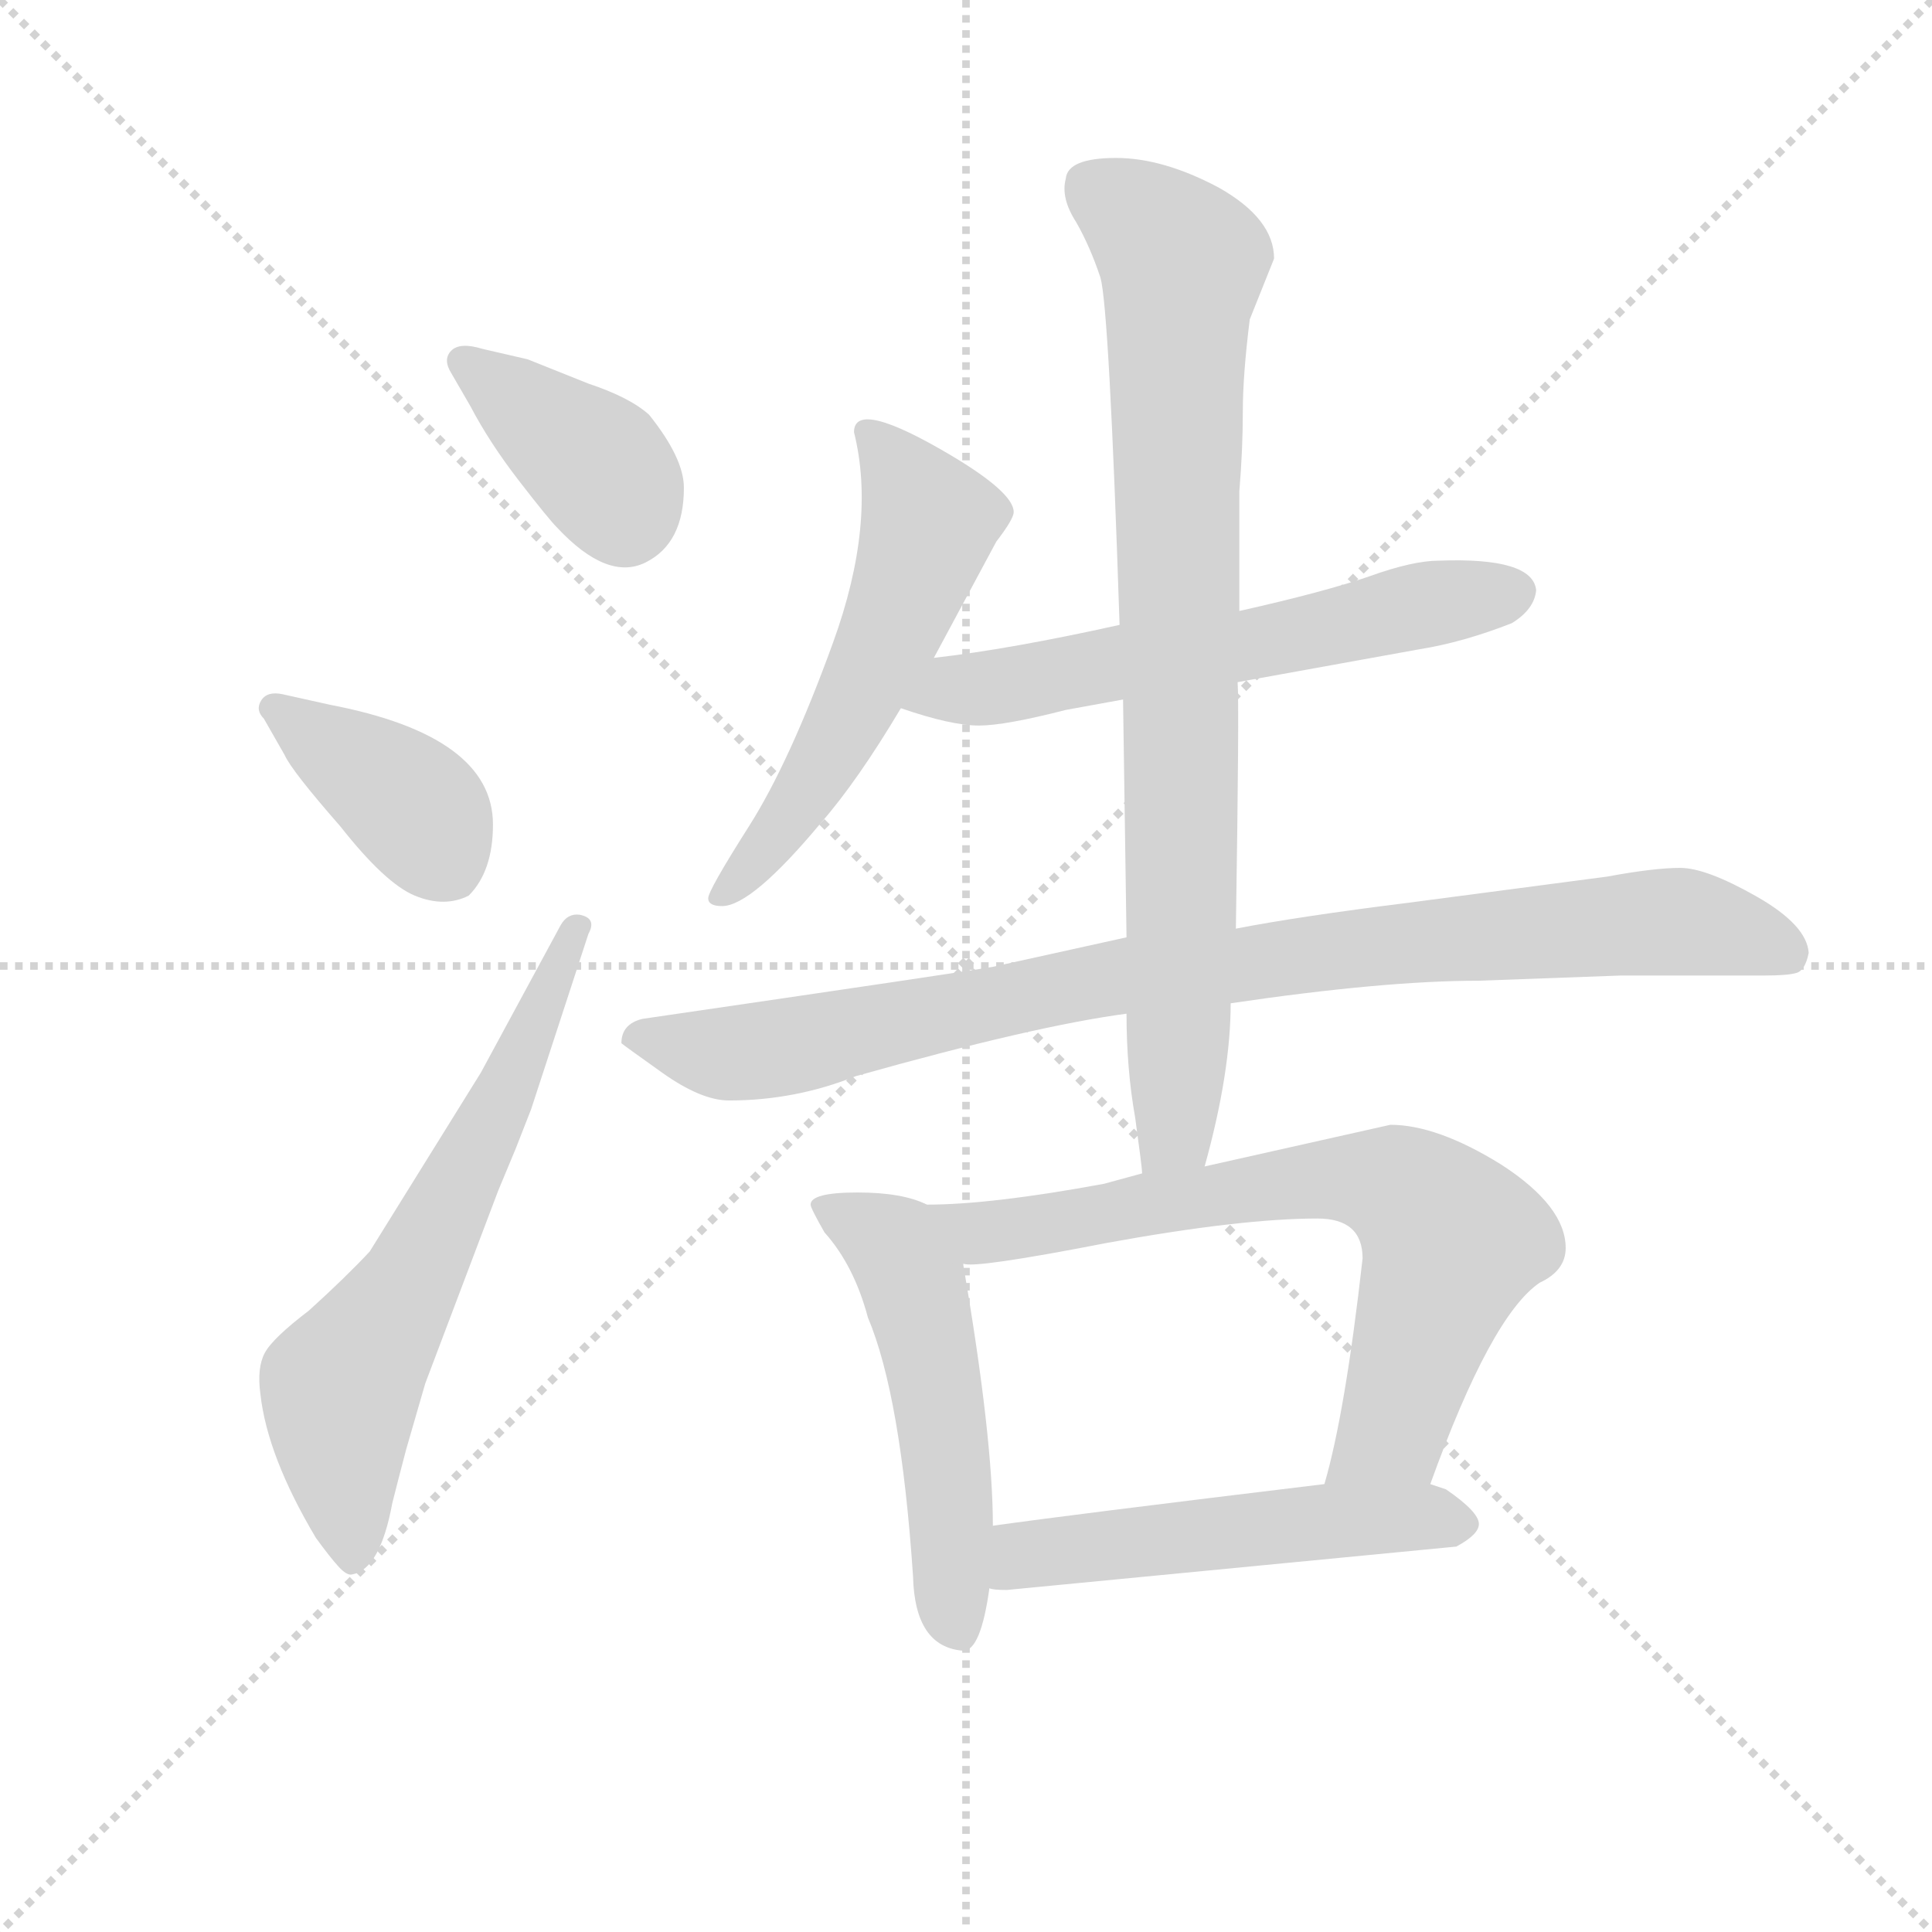 <svg version="1.1" viewBox="0 0 1024 1024" xmlns="http://www.w3.org/2000/svg">
  <g stroke="lightgray" stroke-dasharray="1,1" stroke-width="1" transform="scale(4, 4)">
    <line x1="0" y1="0" x2="256" y2="256"></line>
    <line x1="256" y1="0" x2="0" y2="256"></line>
    <line x1="128" y1="0" x2="128" y2="256"></line>
    <line x1="0" y1="128" x2="256" y2="128"></line>
  </g>
  <g transform="scale(0.92, -0.92) translate(60, -830)">
    <style type="text/css">
      
        @keyframes keyframes0 {
          from {
            stroke: blue;
            stroke-dashoffset: 388;
            stroke-width: 128;
          }
          56% {
            animation-timing-function: step-end;
            stroke: blue;
            stroke-dashoffset: 0;
            stroke-width: 128;
          }
          to {
            stroke: black;
            stroke-width: 1024;
          }
        }
        #make-me-a-hanzi-animation-0 {
          animation: keyframes0 0.566s both;
          animation-delay: 0s;
          animation-timing-function: linear;
        }
      
        @keyframes keyframes1 {
          from {
            stroke: blue;
            stroke-dashoffset: 394;
            stroke-width: 128;
          }
          56% {
            animation-timing-function: step-end;
            stroke: blue;
            stroke-dashoffset: 0;
            stroke-width: 128;
          }
          to {
            stroke: black;
            stroke-width: 1024;
          }
        }
        #make-me-a-hanzi-animation-1 {
          animation: keyframes1 0.571s both;
          animation-delay: 0.566s;
          animation-timing-function: linear;
        }
      
        @keyframes keyframes2 {
          from {
            stroke: blue;
            stroke-dashoffset: 651;
            stroke-width: 128;
          }
          68% {
            animation-timing-function: step-end;
            stroke: blue;
            stroke-dashoffset: 0;
            stroke-width: 128;
          }
          to {
            stroke: black;
            stroke-width: 1024;
          }
        }
        #make-me-a-hanzi-animation-2 {
          animation: keyframes2 0.78s both;
          animation-delay: 1.136s;
          animation-timing-function: linear;
        }
      
        @keyframes keyframes3 {
          from {
            stroke: blue;
            stroke-dashoffset: 568;
            stroke-width: 128;
          }
          65% {
            animation-timing-function: step-end;
            stroke: blue;
            stroke-dashoffset: 0;
            stroke-width: 128;
          }
          to {
            stroke: black;
            stroke-width: 1024;
          }
        }
        #make-me-a-hanzi-animation-3 {
          animation: keyframes3 0.712s both;
          animation-delay: 1.916s;
          animation-timing-function: linear;
        }
      
        @keyframes keyframes4 {
          from {
            stroke: blue;
            stroke-dashoffset: 608;
            stroke-width: 128;
          }
          66% {
            animation-timing-function: step-end;
            stroke: blue;
            stroke-dashoffset: 0;
            stroke-width: 128;
          }
          to {
            stroke: black;
            stroke-width: 1024;
          }
        }
        #make-me-a-hanzi-animation-4 {
          animation: keyframes4 0.745s both;
          animation-delay: 2.628s;
          animation-timing-function: linear;
        }
      
        @keyframes keyframes5 {
          from {
            stroke: blue;
            stroke-dashoffset: 930;
            stroke-width: 128;
          }
          75% {
            animation-timing-function: step-end;
            stroke: blue;
            stroke-dashoffset: 0;
            stroke-width: 128;
          }
          to {
            stroke: black;
            stroke-width: 1024;
          }
        }
        #make-me-a-hanzi-animation-5 {
          animation: keyframes5 1.007s both;
          animation-delay: 3.373s;
          animation-timing-function: linear;
        }
      
        @keyframes keyframes6 {
          from {
            stroke: blue;
            stroke-dashoffset: 846;
            stroke-width: 128;
          }
          73% {
            animation-timing-function: step-end;
            stroke: blue;
            stroke-dashoffset: 0;
            stroke-width: 128;
          }
          to {
            stroke: black;
            stroke-width: 1024;
          }
        }
        #make-me-a-hanzi-animation-6 {
          animation: keyframes6 0.938s both;
          animation-delay: 4.38s;
          animation-timing-function: linear;
        }
      
        @keyframes keyframes7 {
          from {
            stroke: blue;
            stroke-dashoffset: 530;
            stroke-width: 128;
          }
          63% {
            animation-timing-function: step-end;
            stroke: blue;
            stroke-dashoffset: 0;
            stroke-width: 128;
          }
          to {
            stroke: black;
            stroke-width: 1024;
          }
        }
        #make-me-a-hanzi-animation-7 {
          animation: keyframes7 0.681s both;
          animation-delay: 5.319s;
          animation-timing-function: linear;
        }
      
        @keyframes keyframes8 {
          from {
            stroke: blue;
            stroke-dashoffset: 726;
            stroke-width: 128;
          }
          70% {
            animation-timing-function: step-end;
            stroke: blue;
            stroke-dashoffset: 0;
            stroke-width: 128;
          }
          to {
            stroke: black;
            stroke-width: 1024;
          }
        }
        #make-me-a-hanzi-animation-8 {
          animation: keyframes8 0.841s both;
          animation-delay: 6s;
          animation-timing-function: linear;
        }
      
        @keyframes keyframes9 {
          from {
            stroke: blue;
            stroke-dashoffset: 529;
            stroke-width: 128;
          }
          63% {
            animation-timing-function: step-end;
            stroke: blue;
            stroke-dashoffset: 0;
            stroke-width: 128;
          }
          to {
            stroke: black;
            stroke-width: 1024;
          }
        }
        #make-me-a-hanzi-animation-9 {
          animation: keyframes9 0.681s both;
          animation-delay: 6.841s;
          animation-timing-function: linear;
        }
      
    </style>
    
      <path d="M 211 596 Q 222 575 239 553 Q 256 531 261 526 Q 290 495 312 506 Q 334 517 334 549 Q 334 566 314 591 Q 303 601 279 609 L 244 623 L 218 629 Q 205 633 200 628 Q 195 623 200 615 L 211 596 Z" fill="lightgray"></path>
    
      <path d="M 104 395 Q 108 386 136 354 Q 162 321 179 314 Q 196 307 210 314 Q 224 328 224 355 Q 224 406 130 424 L 103 430 Q 94 432 90.5 426.5 Q 87 421 92 416 L 104 395 Z" fill="lightgray"></path>
    
      <path d="M 217 212 L 153 109 Q 139 94 118 75 Q 97 59 92.5 50.5 Q 88 42 90 27 Q 94 -9 122 -56 Q 130 -67 135 -72.5 Q 140 -78 143 -77 Q 159 -74 166 -36 Q 169 -24 174 -5 L 185 33 L 227 144 Q 232 156 237 168 L 246 191 L 279 292 Q 284 301 274 303 Q 267 304 263 297 L 217 212 Z" fill="lightgray"></path>
    
      <path d="M 478 451 L 514 518 Q 524 531 524 535 Q 524 546 489 567 Q 432 601 432 581 Q 445 529 420 460 Q 395 391 371.5 354 Q 348 317 348 312.5 Q 348 308 356 308 Q 373 308 413 356 Q 434 380 459 422 L 478 451 Z" fill="lightgray"></path>
    
      <path d="M 653 437 L 758 456 Q 783 460 811 471 Q 824 479 825 490 Q 823 509 769 507 Q 754 507 729 498 Q 703 489 654 478 L 585 470 Q 522 456 478 451 C 448 447 430 431 459 422 Q 488 412 504 412 Q 519 412 554 421 L 587 427 L 653 437 Z" fill="lightgray"></path>
    
      <path d="M 649 252 Q 737 265 792 265 L 874 268 L 957 268 Q 970 268 975 269.5 Q 980 271 982 281 Q 981 297 952 313.5 Q 923 330 908 330 Q 893 330 866 325 L 752 310 Q 688 302 652 295 L 589 290 L 512 273 Q 495 270 310 243 Q 298 240 298 229 Q 299 228 321.5 212 Q 344 196 360 196 Q 398 196 433 210 Q 536 239 589 246 L 649 252 Z" fill="lightgray"></path>
    
      <path d="M 634 158 Q 649 212 649 252 L 652 295 Q 654 424 653 437 L 654 478 L 654 547 Q 656 571 656 593 Q 656 614 660 646 L 674 681 Q 674 704 642 722 Q 610 739 583 739 Q 555 739 554 727 Q 551 716 560 702 Q 568 688 574 670 Q 579 652 585 470 L 587 427 L 589 290 L 589 246 Q 589 214 594 186 Q 598 157 598 154 C 602 124 626 129 634 158 Z" fill="lightgray"></path>
    
      <path d="M 474 136 Q 460 143 434 143 Q 407 143 407 136 Q 407 134 415 120 Q 432 101 440 71 Q 459 26 466 -78 Q 467 -119 495 -121 Q 505 -121 510 -85 L 512 -49 Q 512 2 495 101 L 495 102 C 491 130 491 130 474 136 Z" fill="lightgray"></path>
    
      <path d="M 598 154 L 576 148 Q 511 136 474 136 C 444 135 465 101 495 102 Q 501 99 578 114 Q 655 128 699 128 Q 725 128 725 105 Q 715 16 703 -25 C 695 -54 754 -53 764 -25 Q 799 72 827 91 Q 842 98 842 111 Q 842 135 805 159 Q 768 182 741 182 L 634 158 L 598 154 Z" fill="lightgray"></path>
    
      <path d="M 510 -85 Q 512 -86 520 -86 L 779 -61 Q 792 -54 792 -48 Q 792 -41 773 -28 L 764 -25 L 703 -25 Q 554 -43 512 -49 C 482 -53 480 -82 510 -85 Z" fill="lightgray"></path>
    
    
      <clipPath id="make-me-a-hanzi-clip-0">
        <path d="M 211 596 Q 222 575 239 553 Q 256 531 261 526 Q 290 495 312 506 Q 334 517 334 549 Q 334 566 314 591 Q 303 601 279 609 L 244 623 L 218 629 Q 205 633 200 628 Q 195 623 200 615 L 211 596 Z"></path>
      </clipPath>
      <path clip-path="url(#make-me-a-hanzi-clip-0)" d="M 207 622 L 281 565 L 300 531" fill="none" id="make-me-a-hanzi-animation-0" stroke-dasharray="260 520" stroke-linecap="round"></path>
    
      <clipPath id="make-me-a-hanzi-clip-1">
        <path d="M 104 395 Q 108 386 136 354 Q 162 321 179 314 Q 196 307 210 314 Q 224 328 224 355 Q 224 406 130 424 L 103 430 Q 94 432 90.5 426.5 Q 87 421 92 416 L 104 395 Z"></path>
      </clipPath>
      <path clip-path="url(#make-me-a-hanzi-clip-1)" d="M 98 422 L 180 364 L 198 331" fill="none" id="make-me-a-hanzi-animation-1" stroke-dasharray="266 532" stroke-linecap="round"></path>
    
      <clipPath id="make-me-a-hanzi-clip-2">
        <path d="M 217 212 L 153 109 Q 139 94 118 75 Q 97 59 92.5 50.5 Q 88 42 90 27 Q 94 -9 122 -56 Q 130 -67 135 -72.5 Q 140 -78 143 -77 Q 159 -74 166 -36 Q 169 -24 174 -5 L 185 33 L 227 144 Q 232 156 237 168 L 246 191 L 279 292 Q 284 301 274 303 Q 267 304 263 297 L 217 212 Z"></path>
      </clipPath>
      <path clip-path="url(#make-me-a-hanzi-clip-2)" d="M 143 -67 L 136 27 L 177 92 L 233 203 L 271 295" fill="none" id="make-me-a-hanzi-animation-2" stroke-dasharray="523 1046" stroke-linecap="round"></path>
    
      <clipPath id="make-me-a-hanzi-clip-3">
        <path d="M 478 451 L 514 518 Q 524 531 524 535 Q 524 546 489 567 Q 432 601 432 581 Q 445 529 420 460 Q 395 391 371.5 354 Q 348 317 348 312.5 Q 348 308 356 308 Q 373 308 413 356 Q 434 380 459 422 L 478 451 Z"></path>
      </clipPath>
      <path clip-path="url(#make-me-a-hanzi-clip-3)" d="M 441 581 L 465 552 L 475 529 L 467 500 L 395 357 L 354 314" fill="none" id="make-me-a-hanzi-animation-3" stroke-dasharray="440 880" stroke-linecap="round"></path>
    
      <clipPath id="make-me-a-hanzi-clip-4">
        <path d="M 653 437 L 758 456 Q 783 460 811 471 Q 824 479 825 490 Q 823 509 769 507 Q 754 507 729 498 Q 703 489 654 478 L 585 470 Q 522 456 478 451 C 448 447 430 431 459 422 Q 488 412 504 412 Q 519 412 554 421 L 587 427 L 653 437 Z"></path>
      </clipPath>
      <path clip-path="url(#make-me-a-hanzi-clip-4)" d="M 469 422 L 488 432 L 657 457 L 813 489" fill="none" id="make-me-a-hanzi-animation-4" stroke-dasharray="480 960" stroke-linecap="round"></path>
    
      <clipPath id="make-me-a-hanzi-clip-5">
        <path d="M 649 252 Q 737 265 792 265 L 874 268 L 957 268 Q 970 268 975 269.5 Q 980 271 982 281 Q 981 297 952 313.5 Q 923 330 908 330 Q 893 330 866 325 L 752 310 Q 688 302 652 295 L 589 290 L 512 273 Q 495 270 310 243 Q 298 240 298 229 Q 299 228 321.5 212 Q 344 196 360 196 Q 398 196 433 210 Q 536 239 589 246 L 649 252 Z"></path>
      </clipPath>
      <path clip-path="url(#make-me-a-hanzi-clip-5)" d="M 305 232 L 367 223 L 586 268 L 879 298 L 917 298 L 970 281" fill="none" id="make-me-a-hanzi-animation-5" stroke-dasharray="802 1604" stroke-linecap="round"></path>
    
      <clipPath id="make-me-a-hanzi-clip-6">
        <path d="M 634 158 Q 649 212 649 252 L 652 295 Q 654 424 653 437 L 654 478 L 654 547 Q 656 571 656 593 Q 656 614 660 646 L 674 681 Q 674 704 642 722 Q 610 739 583 739 Q 555 739 554 727 Q 551 716 560 702 Q 568 688 574 670 Q 579 652 585 470 L 587 427 L 589 290 L 589 246 Q 589 214 594 186 Q 598 157 598 154 C 602 124 626 129 634 158 Z"></path>
      </clipPath>
      <path clip-path="url(#make-me-a-hanzi-clip-6)" d="M 570 721 L 606 696 L 621 678 L 618 189 L 603 159" fill="none" id="make-me-a-hanzi-animation-6" stroke-dasharray="718 1436" stroke-linecap="round"></path>
    
      <clipPath id="make-me-a-hanzi-clip-7">
        <path d="M 474 136 Q 460 143 434 143 Q 407 143 407 136 Q 407 134 415 120 Q 432 101 440 71 Q 459 26 466 -78 Q 467 -119 495 -121 Q 505 -121 510 -85 L 512 -49 Q 512 2 495 101 L 495 102 C 491 130 491 130 474 136 Z"></path>
      </clipPath>
      <path clip-path="url(#make-me-a-hanzi-clip-7)" d="M 413 135 L 452 115 L 467 86 L 482 19 L 492 -109" fill="none" id="make-me-a-hanzi-animation-7" stroke-dasharray="402 804" stroke-linecap="round"></path>
    
      <clipPath id="make-me-a-hanzi-clip-8">
        <path d="M 598 154 L 576 148 Q 511 136 474 136 C 444 135 465 101 495 102 Q 501 99 578 114 Q 655 128 699 128 Q 725 128 725 105 Q 715 16 703 -25 C 695 -54 754 -53 764 -25 Q 799 72 827 91 Q 842 98 842 111 Q 842 135 805 159 Q 768 182 741 182 L 634 158 L 598 154 Z"></path>
      </clipPath>
      <path clip-path="url(#make-me-a-hanzi-clip-8)" d="M 480 132 L 511 120 L 676 148 L 724 151 L 750 143 L 776 115 L 773 102 L 741 5 L 711 -22" fill="none" id="make-me-a-hanzi-animation-8" stroke-dasharray="598 1196" stroke-linecap="round"></path>
    
      <clipPath id="make-me-a-hanzi-clip-9">
        <path d="M 510 -85 Q 512 -86 520 -86 L 779 -61 Q 792 -54 792 -48 Q 792 -41 773 -28 L 764 -25 L 703 -25 Q 554 -43 512 -49 C 482 -53 480 -82 510 -85 Z"></path>
      </clipPath>
      <path clip-path="url(#make-me-a-hanzi-clip-9)" d="M 516 -79 L 535 -65 L 583 -59 L 693 -47 L 783 -47" fill="none" id="make-me-a-hanzi-animation-9" stroke-dasharray="401 802" stroke-linecap="round"></path>
    
  </g>
</svg>